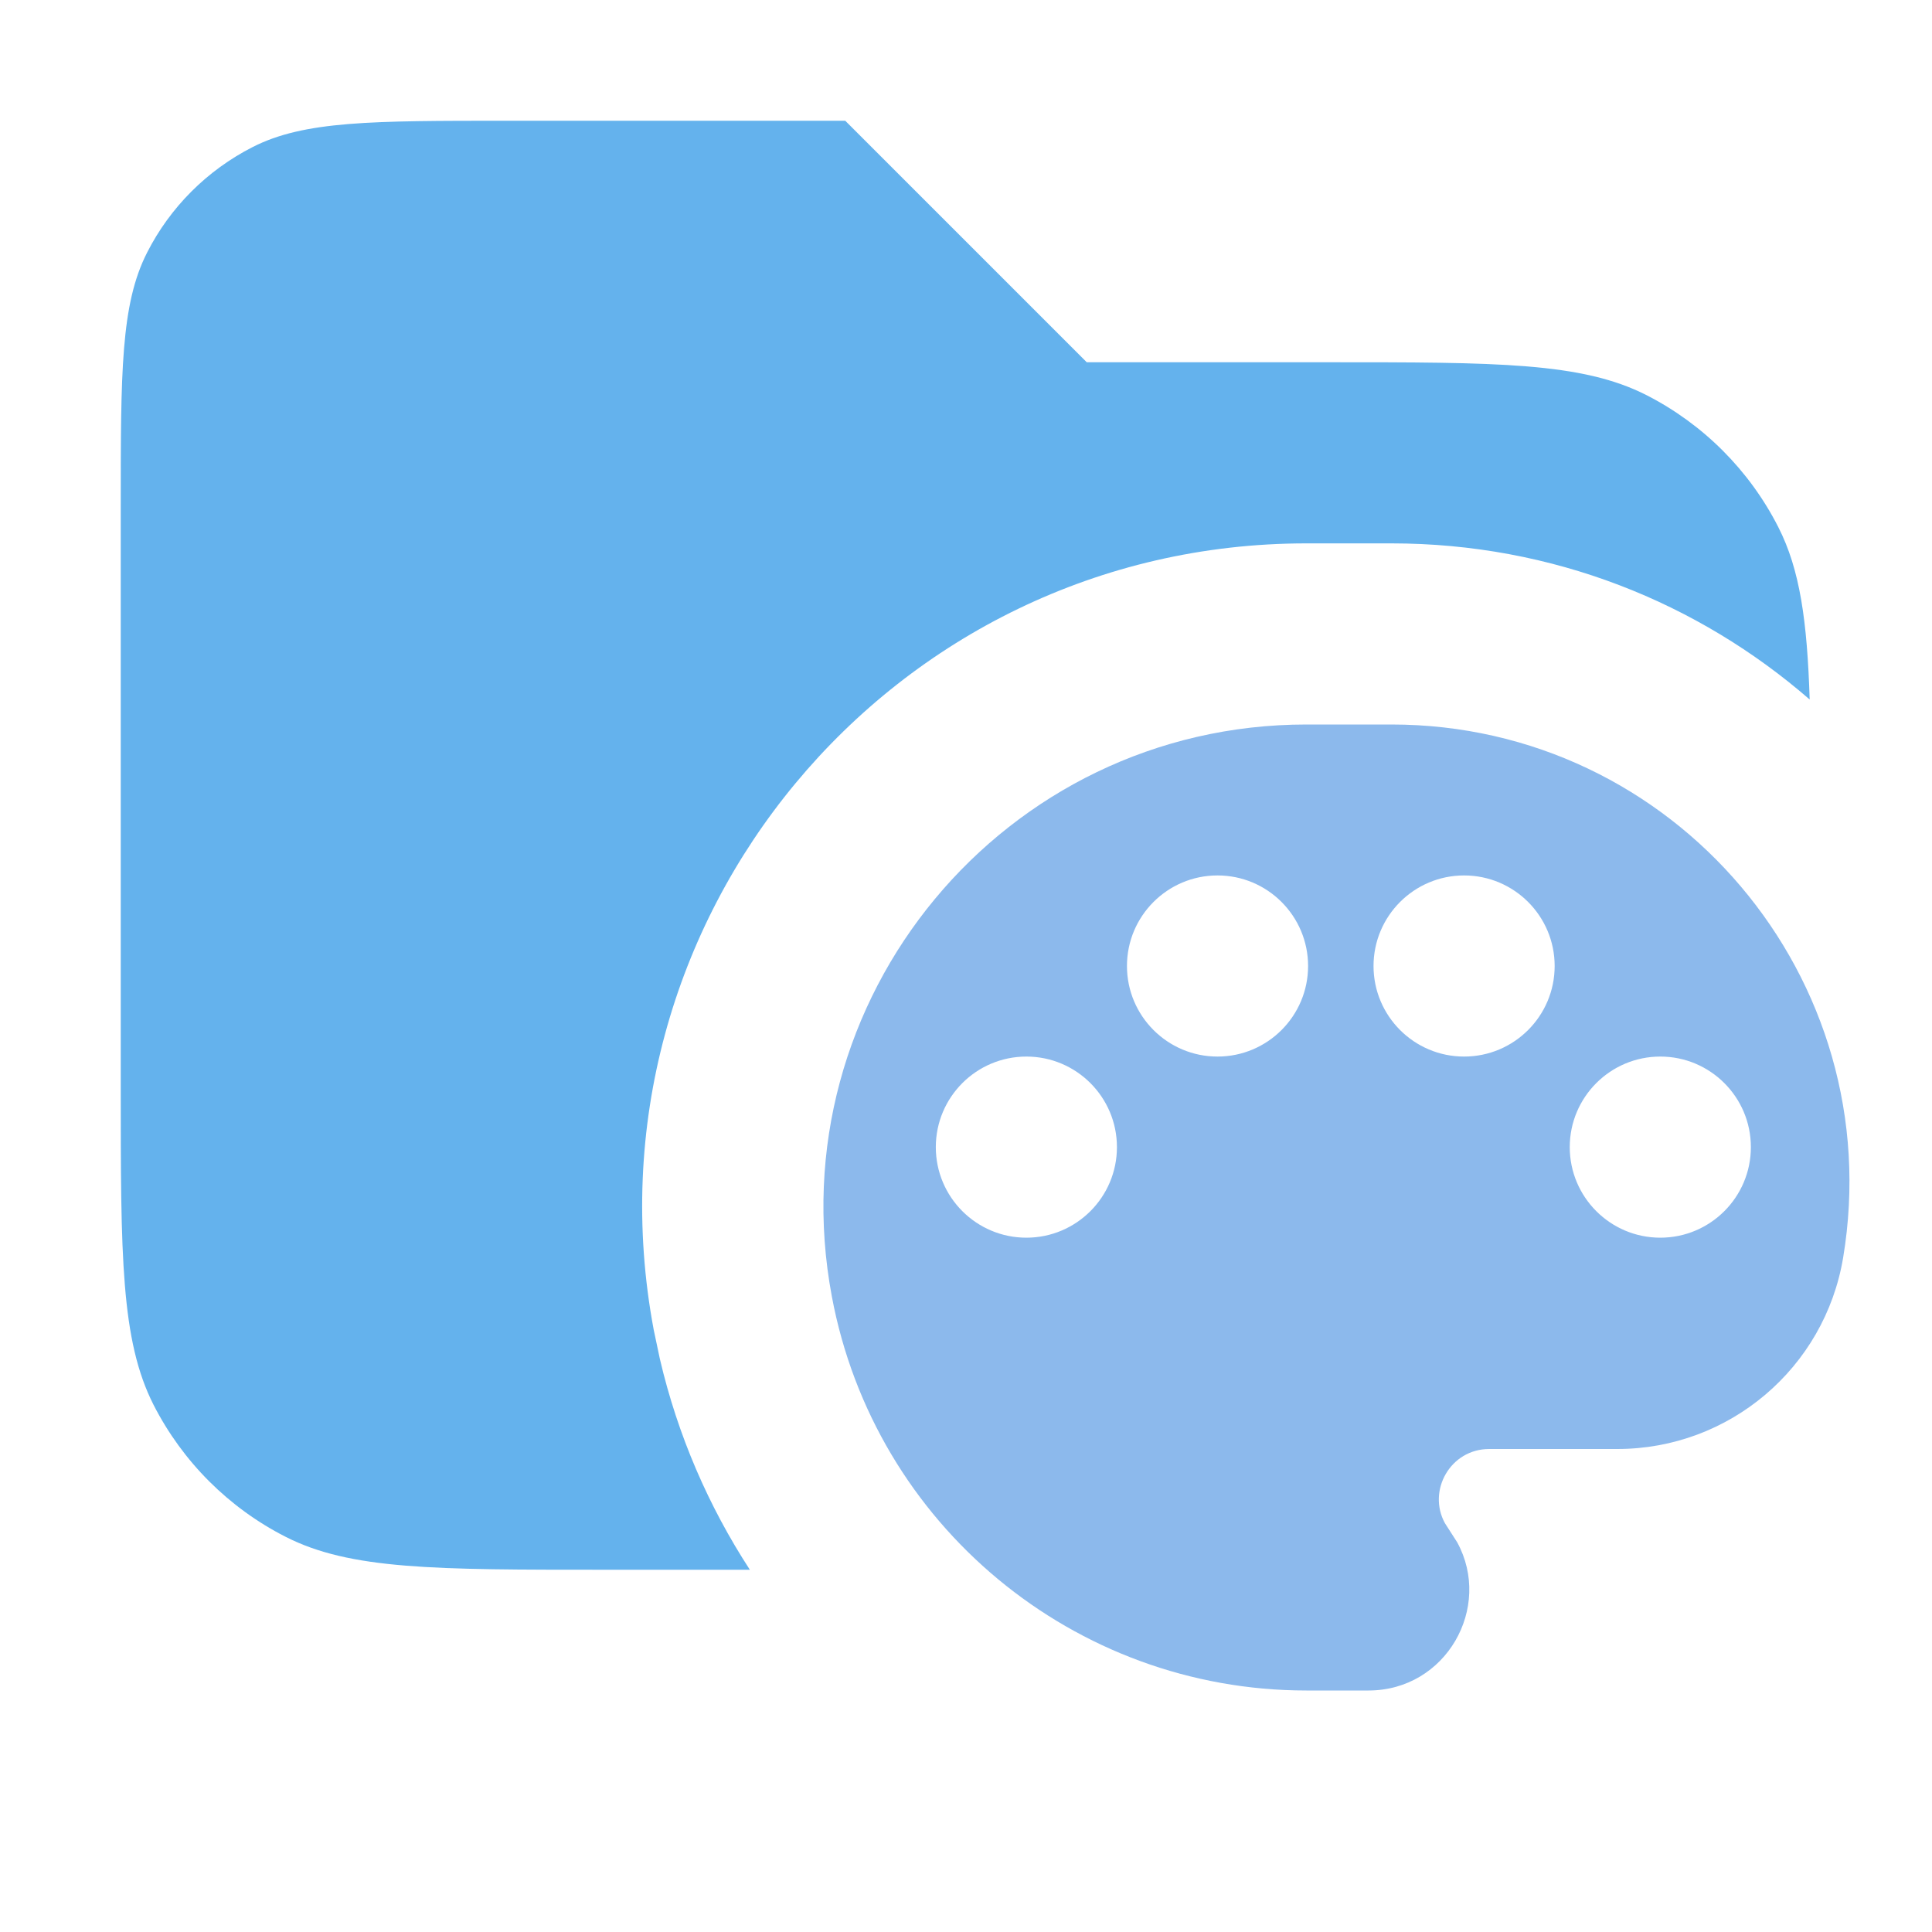 <svg width="16" height="16" viewBox="0 0 16 16" fill="none" xmlns="http://www.w3.org/2000/svg">
<path opacity="0.8" d="M9 3H11C12.4 3 13.1 3 13.635 3.272C14.105 3.512 14.488 3.895 14.727 4.365C14.907 4.718 14.966 5.143 14.987 5.793C14.065 4.992 12.86 4.5 11.523 4.5H10.819C7.376 4.5 4.779 7.629 5.414 11.014L5.465 11.255C5.613 11.889 5.869 12.476 6.21 13H5C3.6 13 2.9 13 2.365 12.727C1.895 12.488 1.512 12.105 1.272 11.635C1 11.1 1 10.4 1 9V4.2C1 3.08 1 2.52 1.218 2.092C1.409 1.716 1.715 1.41 2.092 1.218C2.519 1 3.08 1 4.2 1H7L9 3Z" fill="#3e9fe8"/>
<path d="M11.523 6C13.867 6 15.649 8.105 15.264 10.416C15.111 11.33 14.32 12 13.394 12H12.333C12.011 12 11.819 12.345 11.966 12.614L12.068 12.773C12.362 13.311 11.977 14 11.333 14H10.819C8.895 14 7.243 12.629 6.889 10.737C6.427 8.276 8.315 6 10.819 6H11.523ZM8.5 8.75C8.086 8.75 7.75 9.086 7.75 9.5C7.75 9.914 8.086 10.25 8.5 10.25C8.914 10.25 9.25 9.914 9.25 9.5C9.25 9.086 8.914 8.75 8.5 8.75ZM13.75 8.75C13.336 8.75 13 9.086 13 9.5C13 9.914 13.336 10.25 13.75 10.25C14.164 10.25 14.5 9.914 14.5 9.5C14.5 9.086 14.164 8.75 13.75 8.75ZM10.083 7.25C9.669 7.25 9.333 7.586 9.333 8C9.333 8.414 9.669 8.75 10.083 8.75C10.497 8.75 10.833 8.414 10.833 8C10.833 7.586 10.497 7.25 10.083 7.25ZM12.125 7.25C11.711 7.25 11.375 7.586 11.375 8C11.375 8.414 11.711 8.75 12.125 8.75C12.539 8.75 12.875 8.414 12.875 8C12.875 7.586 12.539 7.25 12.125 7.25Z" fill="#8cb9ec"/>
</svg>
